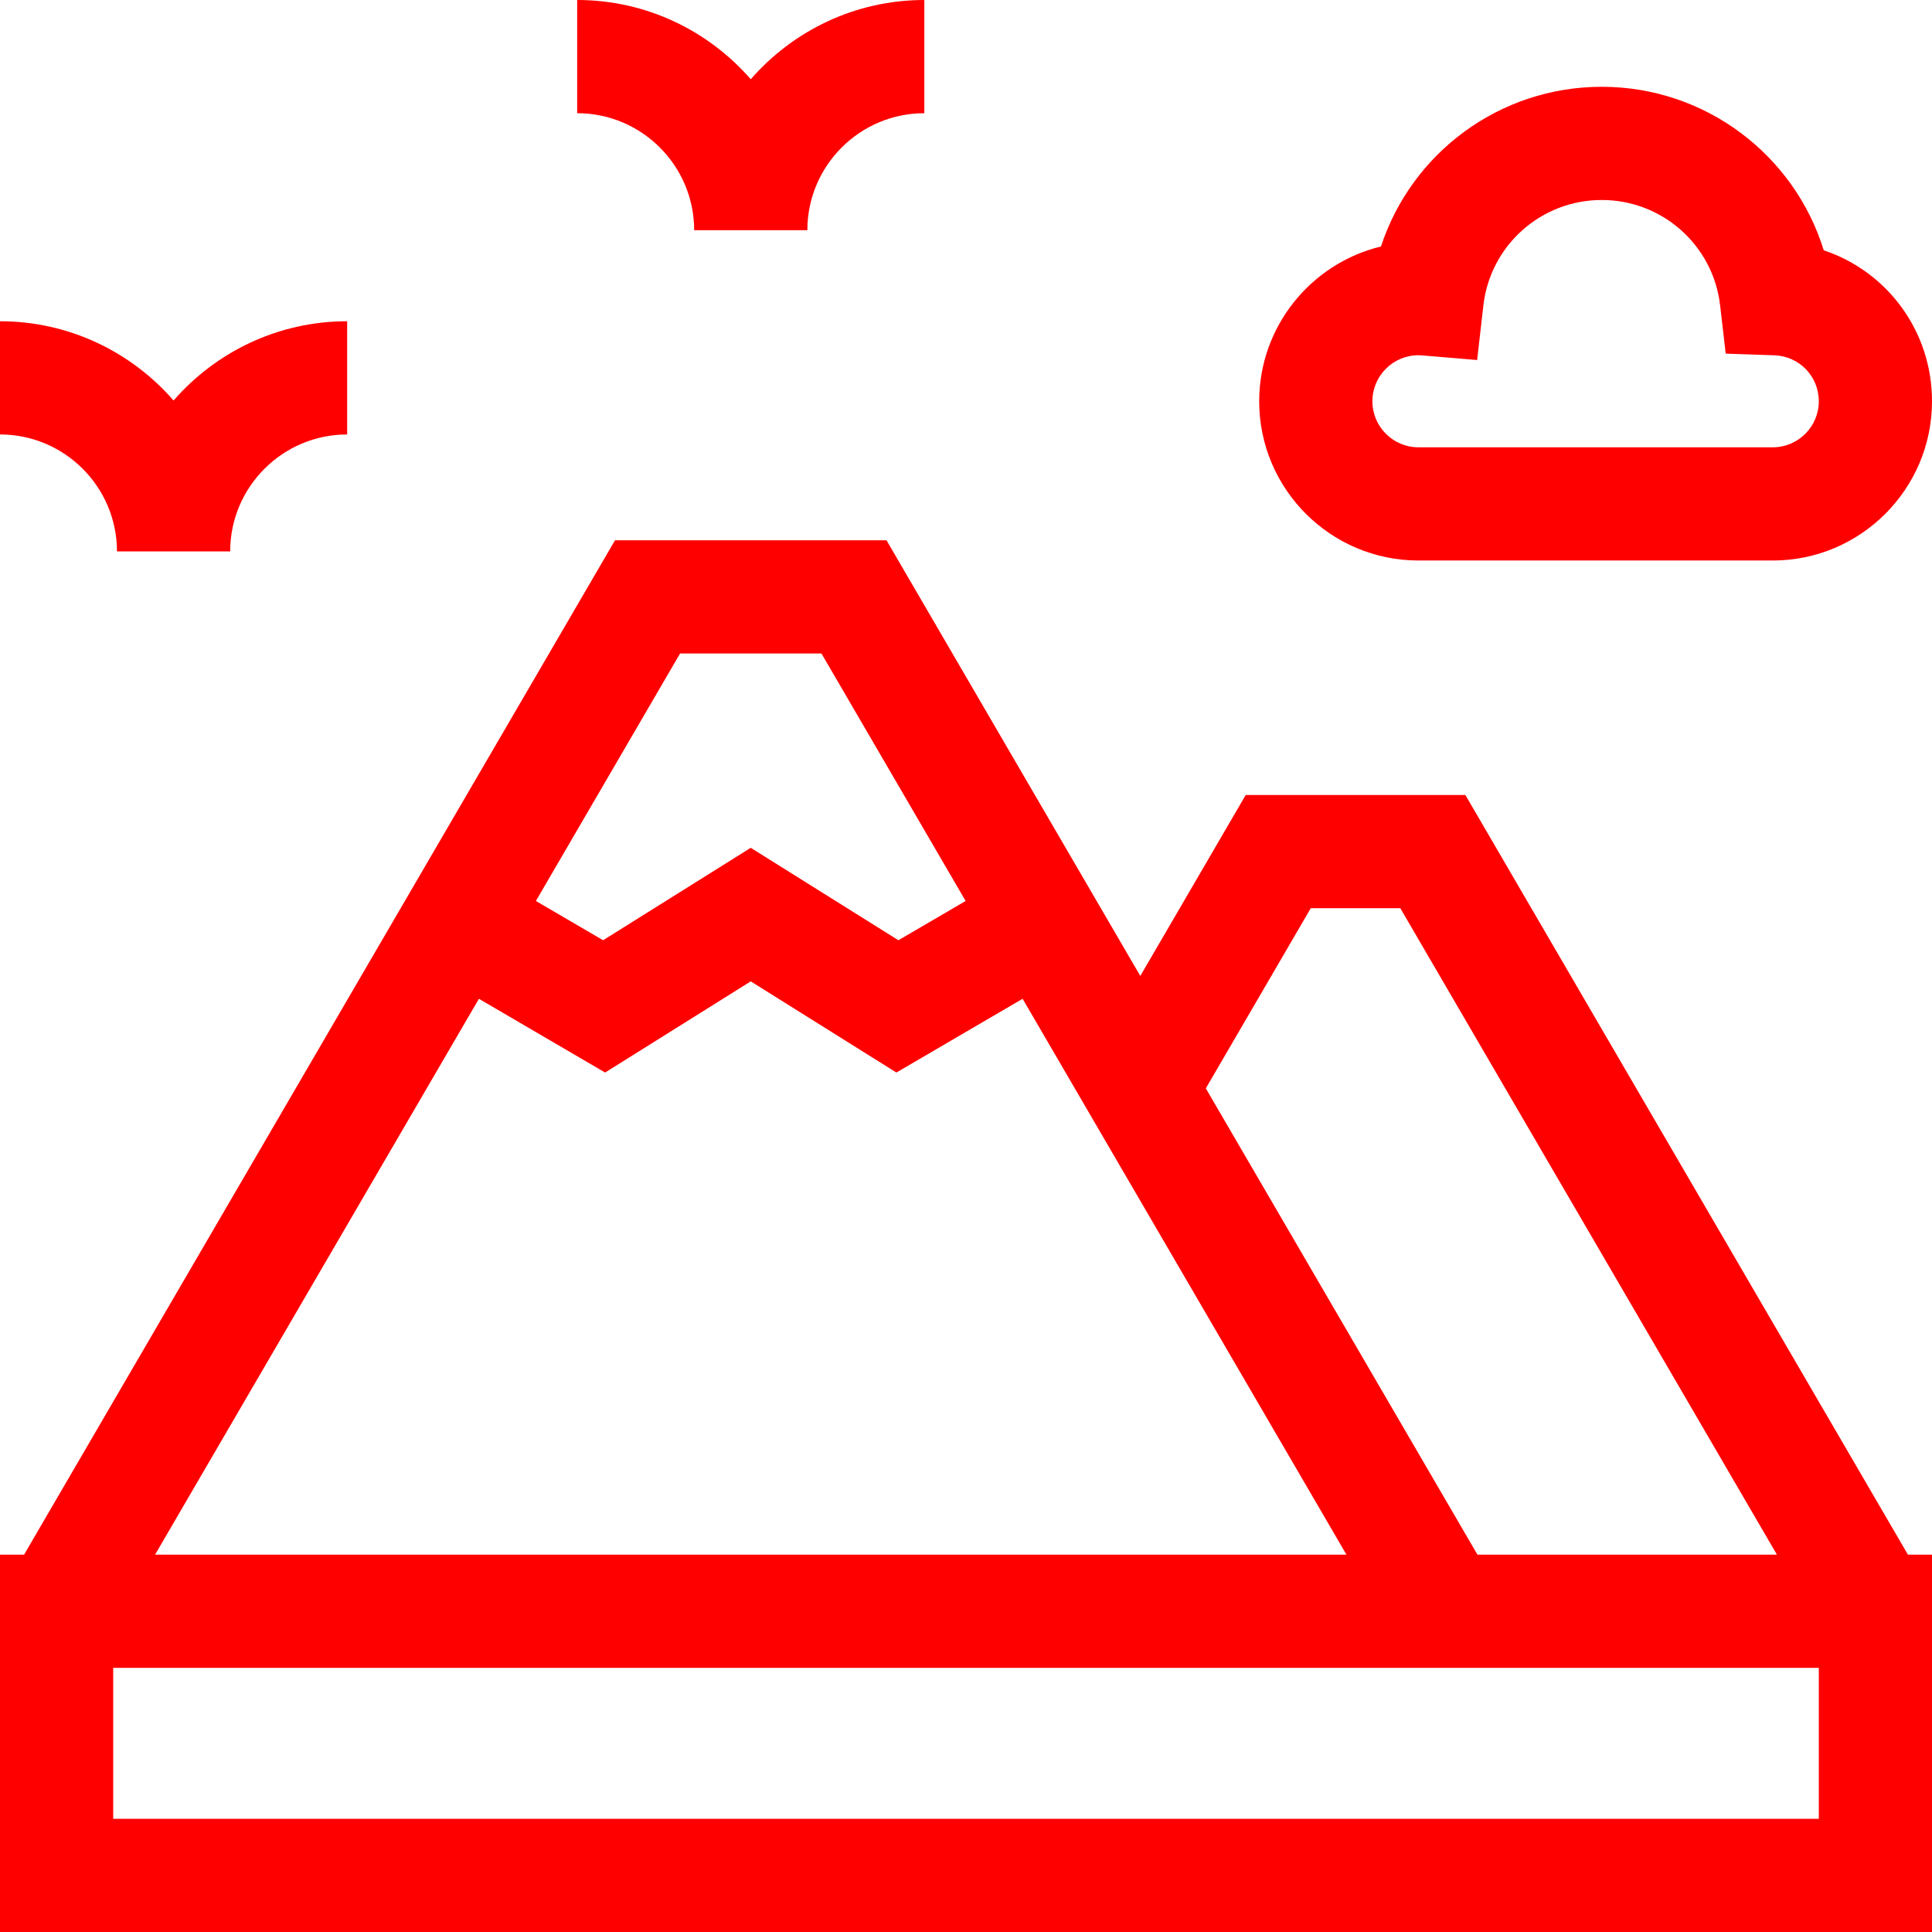<svg id="Capa_1" enable-background="new 0 0 512 512" height="512" viewBox="0 0 512 512" width="512" xmlns="http://www.w3.org/2000/svg"><g style="fill: red;"><path d="m388.341 210.685h-58.216l-27.933 47.948-67.257-115.448h-71.954l-156.602 268.815h-6.379v100h512v-100h-6.379zm-40.973 30h23.731l99.803 171.315h-79.362l-71.987-123.569zm-167.143-67.501h37.469l38.207 65.583-17.814 10.408-39.132-24.498-39.126 24.497-17.81-10.407zm-53.309 91.506 33.448 19.544 38.591-24.162 38.595 24.162 33.452-19.545 85.818 147.311h-315.722zm355.084 217.31h-452v-40h452z"/><path d="m375.899 148.541h93.901c23.269 0 42.2-18.931 42.2-42.2 0-18.648-11.904-34.407-28.689-40.009-7.828-25.345-31.418-43.332-58.83-43.332-27.065 0-50.379 17.504-58.51 42.321-18.495 4.477-32.272 21.17-32.272 41.021 0 23.268 18.931 42.199 42.2 42.199zm0-54.399c.293 0 .637.017 1.053.052l14.506 1.218 1.652-14.463c1.82-15.934 15.307-27.949 31.371-27.949 16.036 0 29.519 11.992 31.364 27.894l1.487 12.822 12.9.441c6.599.225 11.768 5.577 11.768 12.184 0 6.727-5.473 12.2-12.2 12.2h-93.901c-6.727 0-12.2-5.473-12.2-12.2s5.473-12.199 12.2-12.199z"/><path d="m31 146.135h30c0-17.093 13.907-31 31-31v-30c-18.343 0-34.808 8.15-46 21.005-11.192-12.856-27.657-21.005-46-21.005v30c17.093 0 31 13.907 31 31z"/><path d="m183.959 61h30c0-17.093 13.907-31 31-31v-30c-18.343 0-34.808 8.15-46 21.005-11.192-12.855-27.657-21.005-46-21.005v30c17.093 0 31 13.907 31 31z"/></g></svg>
